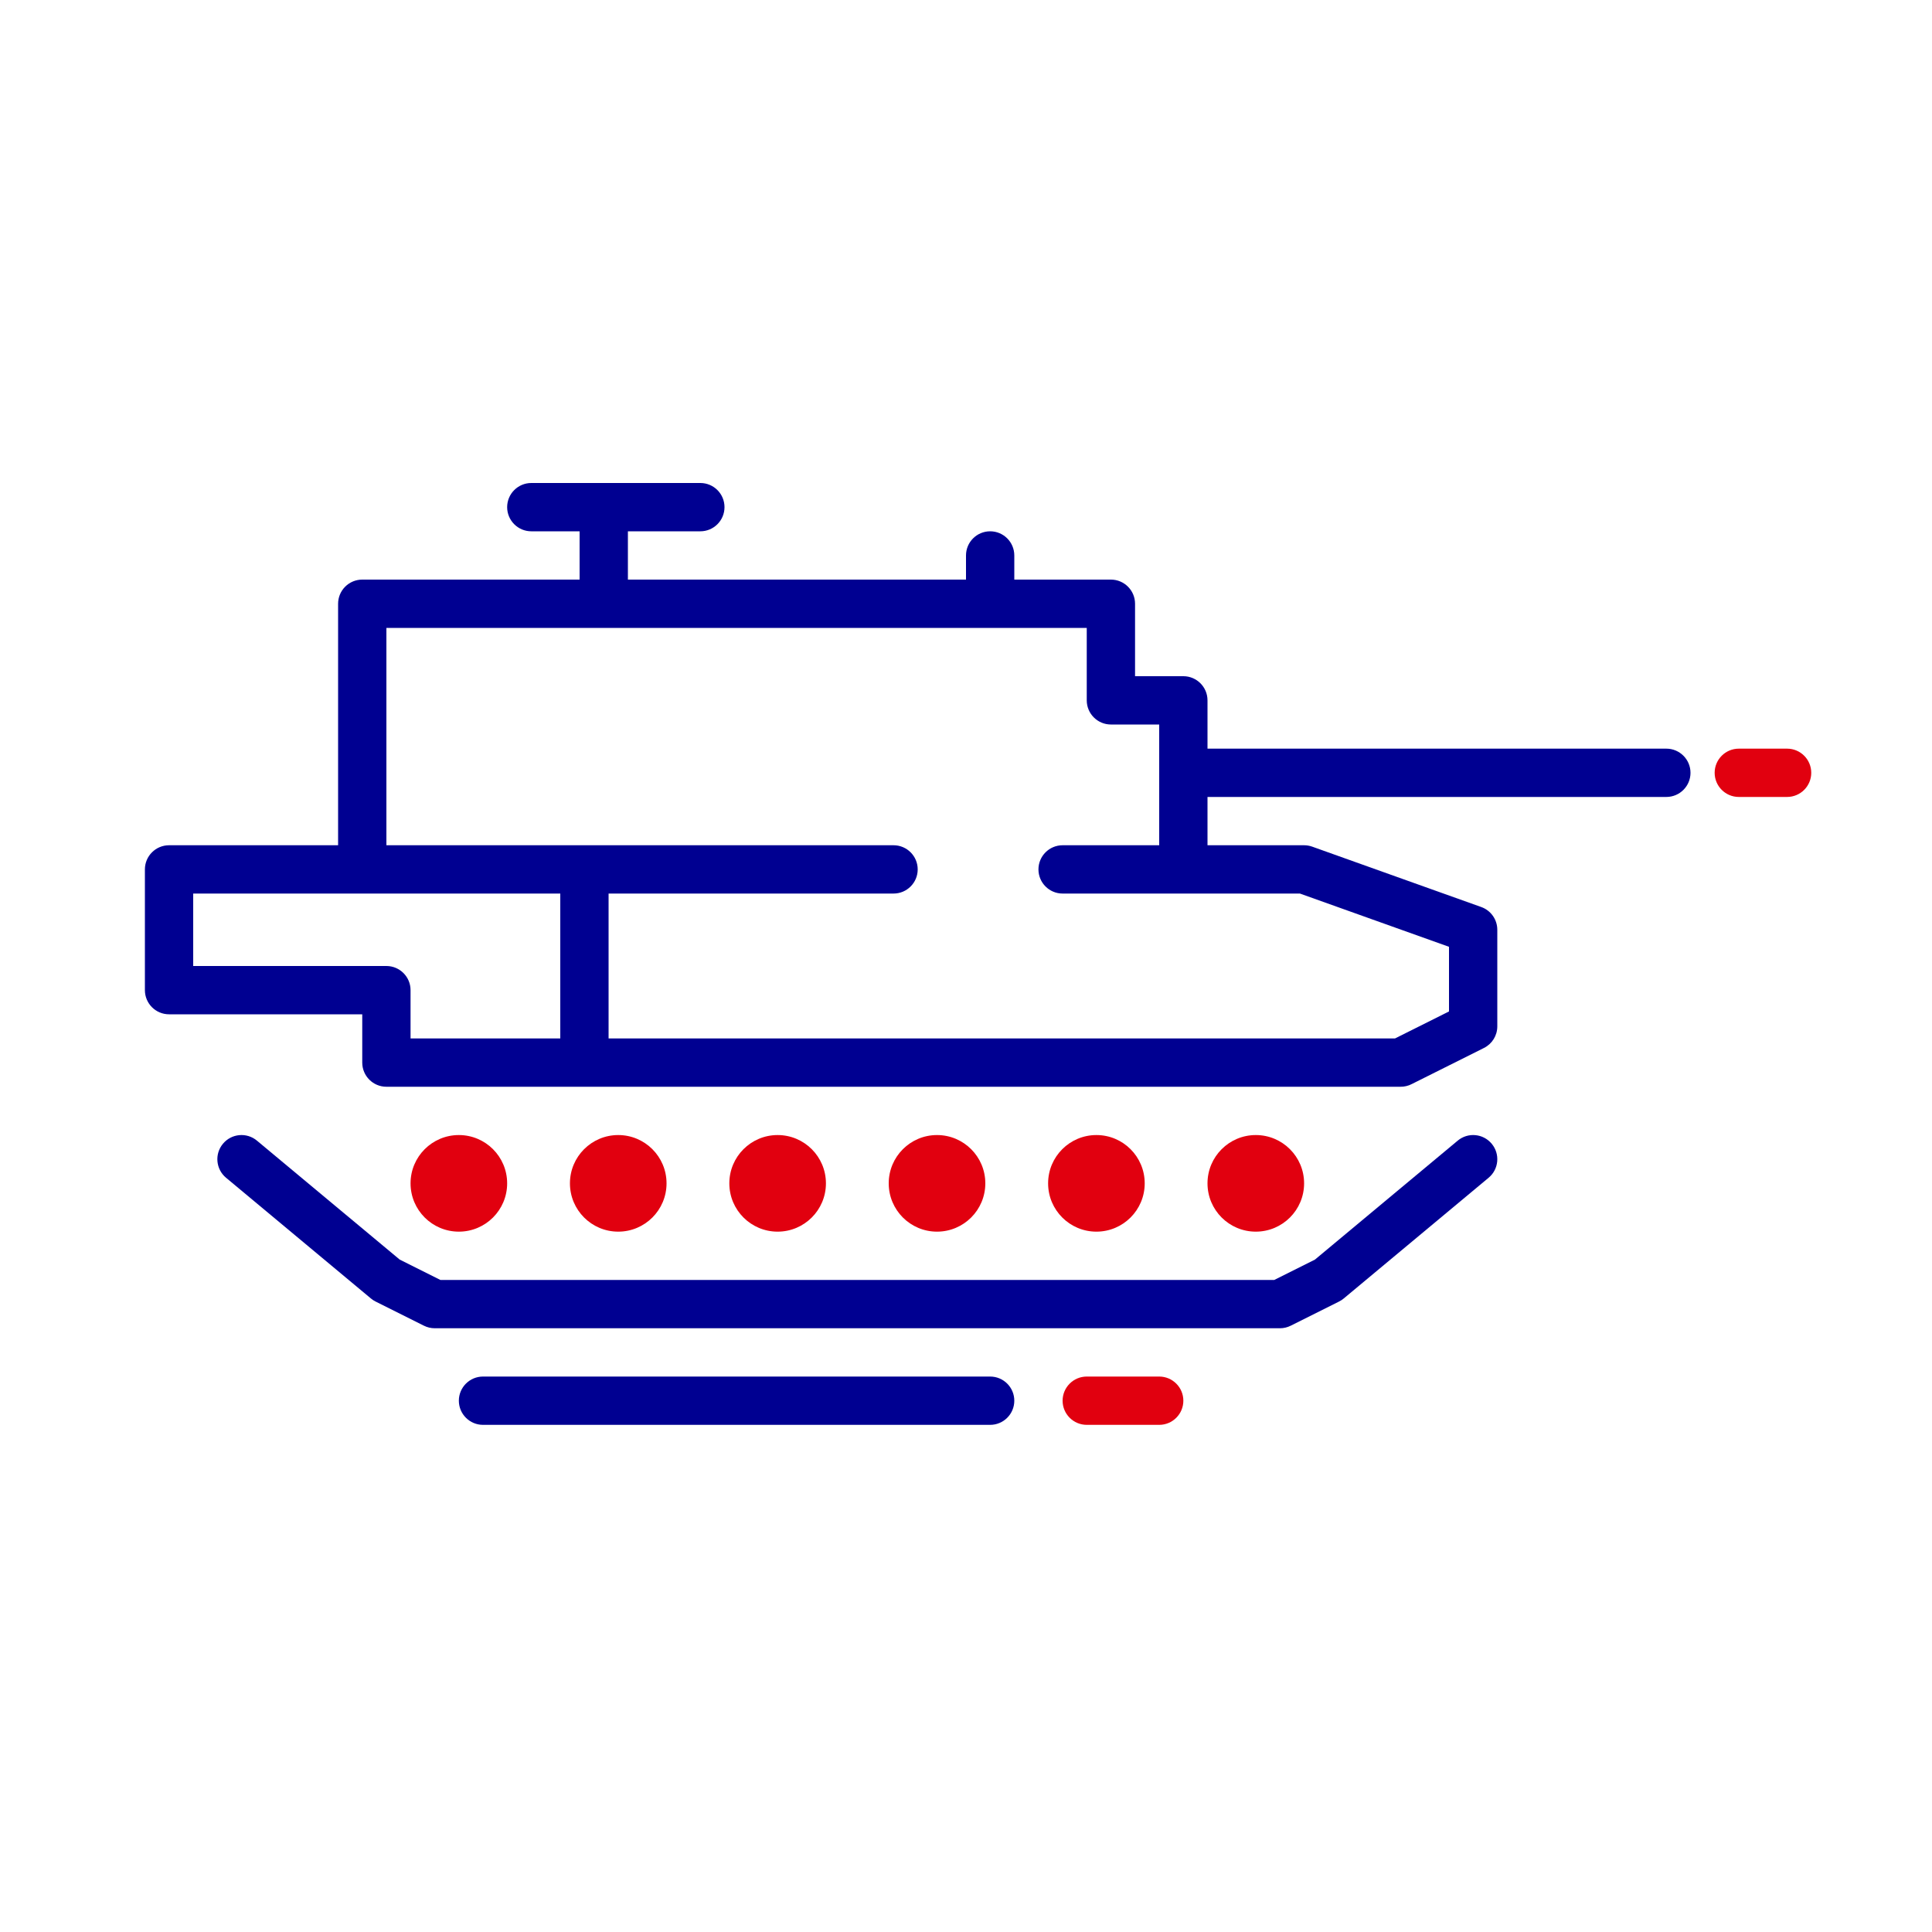 <svg width='80px' height='80px' fill='none' viewBox='0 0 80 80' xmlns='http://www.w3.org/2000/svg' focusable='false' aria-hidden='true'>
	<path d="M19 51C20.105 51 21 50.105 21 49C21 47.895 20.105 47 19 47C17.895 47 17 47.895 17 49C17 50.105 17.895 51 19 51Z" fill="#E1000F"/>
	<path d="M25.6 51C26.704 51 27.6 50.105 27.6 49C27.6 47.895 26.704 47 25.6 47C24.495 47 23.6 47.895 23.6 49C23.6 50.105 24.495 51 25.6 51Z" fill="#E1000F"/>
	<path d="M32.2 51C33.304 51 34.2 50.105 34.2 49C34.2 47.895 33.304 47 32.2 47C31.095 47 30.2 47.895 30.2 49C30.2 50.105 31.095 51 32.2 51Z" fill="#E1000F"/>
	<path d="M38.8 51C39.904 51 40.8 50.105 40.8 49C40.8 47.895 39.904 47 38.8 47C37.695 47 36.8 47.895 36.8 49C36.8 50.105 37.695 51 38.8 51Z" fill="#E1000F"/>
	<path d="M45.4 51C46.505 51 47.4 50.105 47.4 49C47.4 47.895 46.505 47 45.4 47C44.295 47 43.4 47.895 43.4 49C43.4 50.105 44.295 51 45.4 51Z" fill="#E1000F"/>
	<path d="M52 51C53.104 51 54 50.105 54 49C54 47.895 53.104 47 52 47C50.895 47 50 47.895 50 49C50 50.105 50.895 51 52 51Z" fill="#E1000F"/>
	<path fill-rule="evenodd" clip-rule="evenodd" d="M44 58C44 57.448 44.448 57 45 57H48C48.552 57 49 57.448 49 58C49 58.552 48.552 59 48 59H45C44.448 59 44 58.552 44 58Z" fill="#E1000F"/>
	<path fill-rule="evenodd" clip-rule="evenodd" d="M71 32C71 31.448 71.448 31 72 31H74C74.552 31 75 31.448 75 32C75 32.552 74.552 33 74 33H72C71.448 33 71 32.552 71 32Z" fill="#E1000F"/>
	<path fill-rule="evenodd" clip-rule="evenodd" d="M22 20C21.448 20 21 20.448 21 21C21 21.552 21.448 22 22 22H24V24H15C14.735 24 14.48 24.105 14.293 24.293C14.105 24.48 14 24.735 14 25L14 35H7C6.448 35 6 35.448 6 36V41C6 41.552 6.448 42 7 42H15V44C15 44.552 15.448 45 16 45H57.98C58.063 45.002 58.147 44.993 58.23 44.973C58.313 44.954 58.392 44.924 58.465 44.885L61.447 43.394C61.786 43.225 62 42.879 62 42.5V38.5C62 38.077 61.734 37.7 61.336 37.558L54.336 35.058C54.228 35.02 54.115 35 54 35H50V33H69C69.552 33 70 32.552 70 32C70 31.448 69.552 31 69 31H50V29C50 28.448 49.552 28 49 28H47V25C47 24.448 46.552 24 46 24H42V23C42 22.448 41.552 22 41 22C40.448 22 40 22.448 40 23V24H26V22H29C29.552 22 30 21.552 30 21C30 20.448 29.552 20 29 20H22ZM48 30V35H44C43.448 35 43 35.448 43 36C43 36.552 43.448 37 44 37H53.827L60 39.205V41.882L57.764 43H25.2V37H37C37.552 37 38 36.552 38 36C38 35.448 37.552 35 37 35H16L16 26H45V29C45 29.552 45.448 30 46 30H48ZM8 37V40H16C16.552 40 17 40.448 17 41V43H23.2V37H8Z" fill="#000091"/>
	<path d="M9.232 47.36C9.585 46.935 10.216 46.878 10.64 47.232L16.551 52.157L18.236 53H52.764L54.449 52.157L60.36 47.232C60.784 46.878 61.415 46.935 61.768 47.36C62.122 47.784 62.065 48.415 61.64 48.768L55.64 53.768C55.581 53.818 55.516 53.86 55.447 53.894L53.447 54.894C53.308 54.964 53.155 55 53 55H18C17.845 55 17.692 54.964 17.553 54.894L15.553 53.894C15.484 53.86 15.419 53.818 15.36 53.768L9.36 48.768C8.936 48.415 8.878 47.784 9.232 47.36Z" fill="#000091"/>
	<path d="M20 57C19.448 57 19 57.448 19 58C19 58.552 19.448 59 20 59H41C41.552 59 42 58.552 42 58C42 57.448 41.552 57 41 57H20Z" fill="#000091"/>
</svg>
